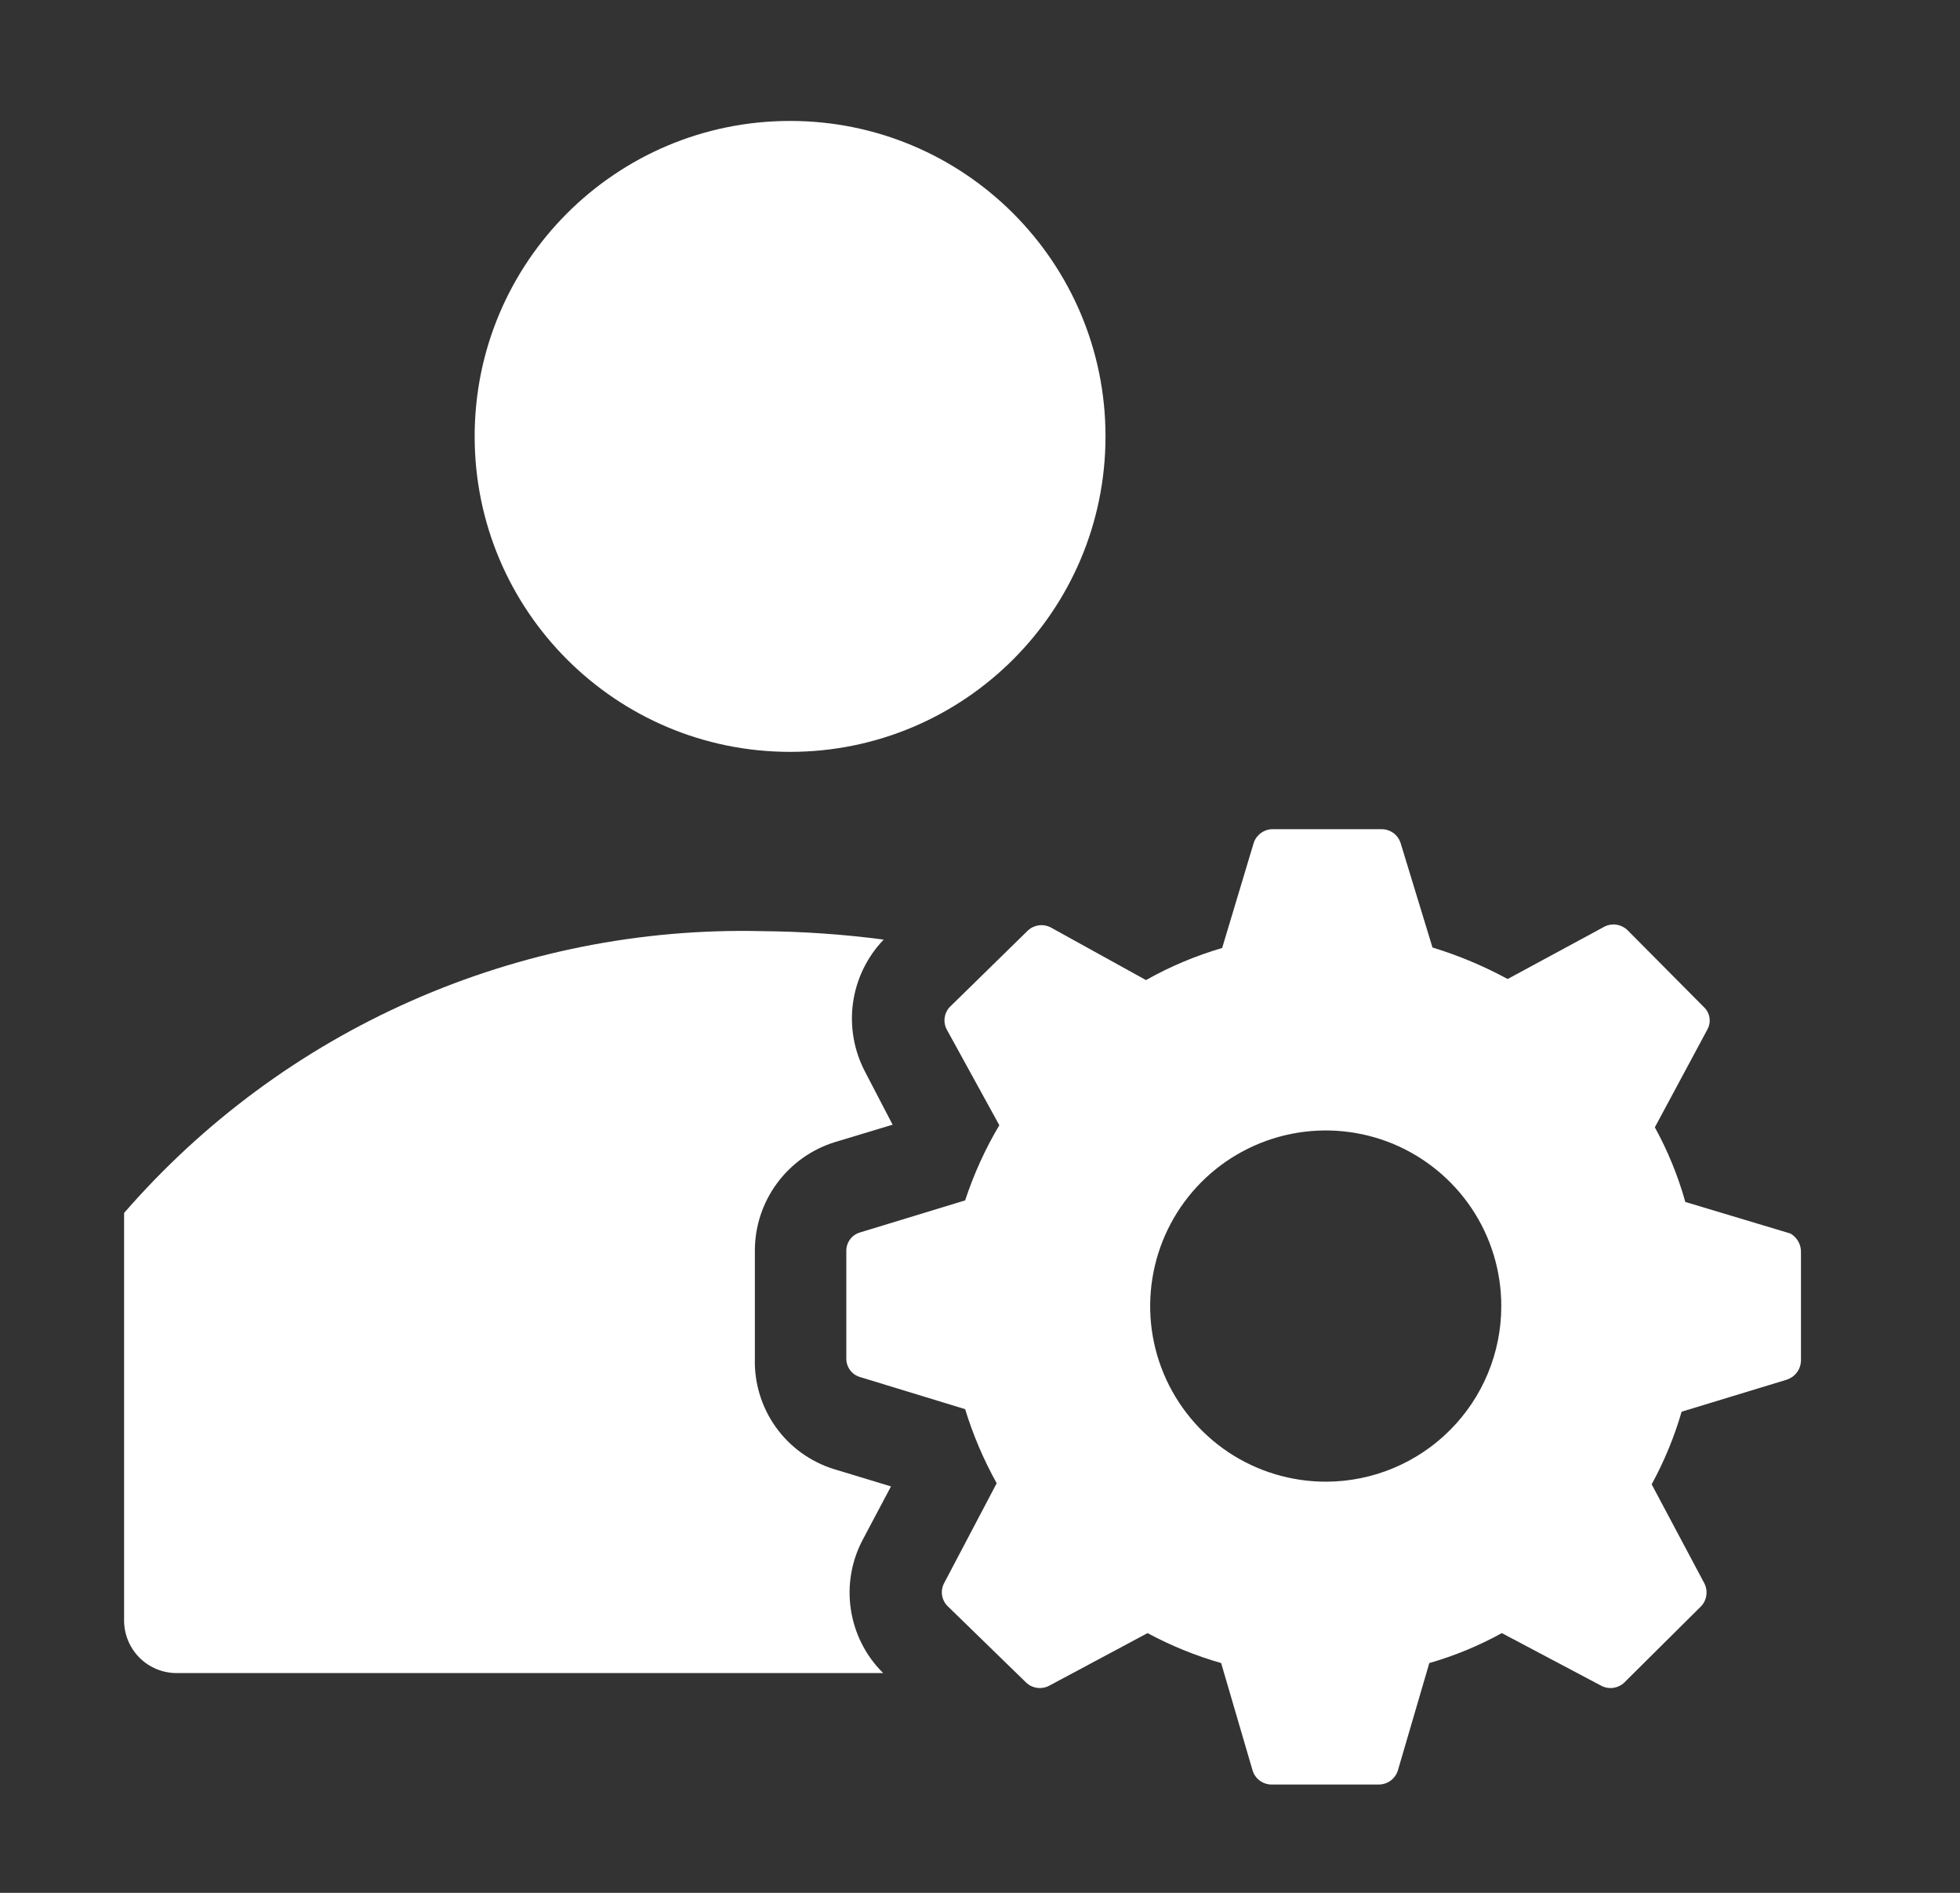 <svg width="29" height="28" viewBox="0 0 29 28" fill="none" xmlns="http://www.w3.org/2000/svg">
<rect x="0" y="0" width="29" height="28" fill="#333333" stroke="none"/>
<g clip-path="url(#clip0_3_14)">
<path d="M11.69 11.122C14.267 11.122 16.357 9.033 16.357 6.455C16.357 3.878 14.267 1.789 11.69 1.789C9.113 1.789 7.023 3.878 7.023 6.455C7.023 9.033 9.113 11.122 11.69 11.122Z" fill="white"/>
<path d="M13.067 24.749C12.81 24.495 12.642 24.164 12.589 23.806C12.535 23.449 12.599 23.084 12.771 22.765L13.183 21.988L12.336 21.731C11.99 21.623 11.689 21.405 11.478 21.11C11.268 20.815 11.159 20.46 11.169 20.098V18.503C11.168 18.143 11.284 17.791 11.498 17.502C11.712 17.212 12.014 16.998 12.359 16.893L13.207 16.637L12.802 15.859C12.636 15.545 12.572 15.187 12.621 14.835C12.67 14.483 12.829 14.155 13.075 13.899C12.476 13.82 11.873 13.779 11.27 13.774C9.488 13.732 7.718 14.084 6.087 14.805C4.456 15.525 3.005 16.597 1.836 17.943V23.971C1.836 24.177 1.918 24.375 2.063 24.521C2.209 24.667 2.407 24.749 2.613 24.749H13.067Z" fill="white"/>
<path d="M26.491 18.247L24.936 17.78C24.828 17.396 24.677 17.025 24.485 16.676L25.262 15.229C25.292 15.175 25.303 15.113 25.293 15.052C25.284 14.992 25.253 14.936 25.208 14.895L24.08 13.759C24.037 13.717 23.981 13.689 23.921 13.679C23.862 13.669 23.8 13.678 23.746 13.704L22.307 14.482C21.953 14.29 21.58 14.134 21.195 14.016L20.72 12.46C20.699 12.403 20.661 12.353 20.611 12.318C20.561 12.284 20.501 12.265 20.44 12.266H18.822C18.762 12.267 18.703 12.288 18.654 12.324C18.606 12.36 18.569 12.41 18.55 12.468L18.083 14.023C17.691 14.138 17.312 14.297 16.956 14.498L15.548 13.72C15.493 13.691 15.431 13.68 15.369 13.688C15.308 13.697 15.251 13.724 15.206 13.767L14.062 14.887C14.017 14.93 13.988 14.987 13.978 15.049C13.968 15.111 13.979 15.174 14.008 15.229L14.786 16.645C14.577 16.996 14.408 17.369 14.28 17.757L12.725 18.231C12.666 18.248 12.614 18.284 12.578 18.333C12.541 18.382 12.522 18.442 12.522 18.503V20.098C12.522 20.159 12.541 20.219 12.578 20.268C12.614 20.317 12.666 20.353 12.725 20.37L14.28 20.845C14.397 21.226 14.553 21.593 14.747 21.941L13.969 23.419C13.94 23.474 13.929 23.537 13.939 23.599C13.949 23.661 13.978 23.718 14.023 23.761L15.182 24.889C15.227 24.932 15.284 24.959 15.346 24.968C15.407 24.976 15.47 24.965 15.524 24.936L16.979 24.158C17.325 24.344 17.69 24.493 18.068 24.601L18.535 26.196C18.554 26.254 18.592 26.306 18.642 26.342C18.692 26.378 18.753 26.398 18.814 26.398H20.409C20.47 26.396 20.528 26.376 20.577 26.34C20.626 26.303 20.662 26.253 20.681 26.196L21.148 24.601C21.521 24.494 21.881 24.345 22.221 24.158L23.691 24.936C23.746 24.965 23.808 24.976 23.87 24.968C23.931 24.959 23.988 24.932 24.033 24.889L25.169 23.761C25.212 23.716 25.239 23.659 25.247 23.598C25.256 23.536 25.245 23.474 25.216 23.419L24.438 21.957C24.624 21.616 24.773 21.256 24.881 20.883L26.437 20.409C26.495 20.39 26.547 20.354 26.584 20.305C26.622 20.257 26.643 20.198 26.647 20.137V18.527C26.649 18.47 26.635 18.415 26.608 18.365C26.58 18.316 26.54 18.275 26.491 18.247ZM19.623 21.918C19.109 21.919 18.606 21.768 18.178 21.484C17.75 21.199 17.416 20.794 17.218 20.32C17.02 19.845 16.967 19.323 17.067 18.818C17.166 18.314 17.413 17.85 17.776 17.486C18.139 17.122 18.602 16.874 19.106 16.773C19.61 16.672 20.133 16.723 20.608 16.919C21.083 17.116 21.489 17.449 21.775 17.876C22.061 18.303 22.213 18.806 22.213 19.32C22.213 20.008 21.941 20.667 21.455 21.154C20.97 21.641 20.311 21.916 19.623 21.918Z" fill="white"/>
</g>
<defs>
<clipPath id="clip0_3_14">
<rect width="28" height="28" fill="white" transform="translate(0.28)"/>
</clipPath>
</defs>
</svg>
